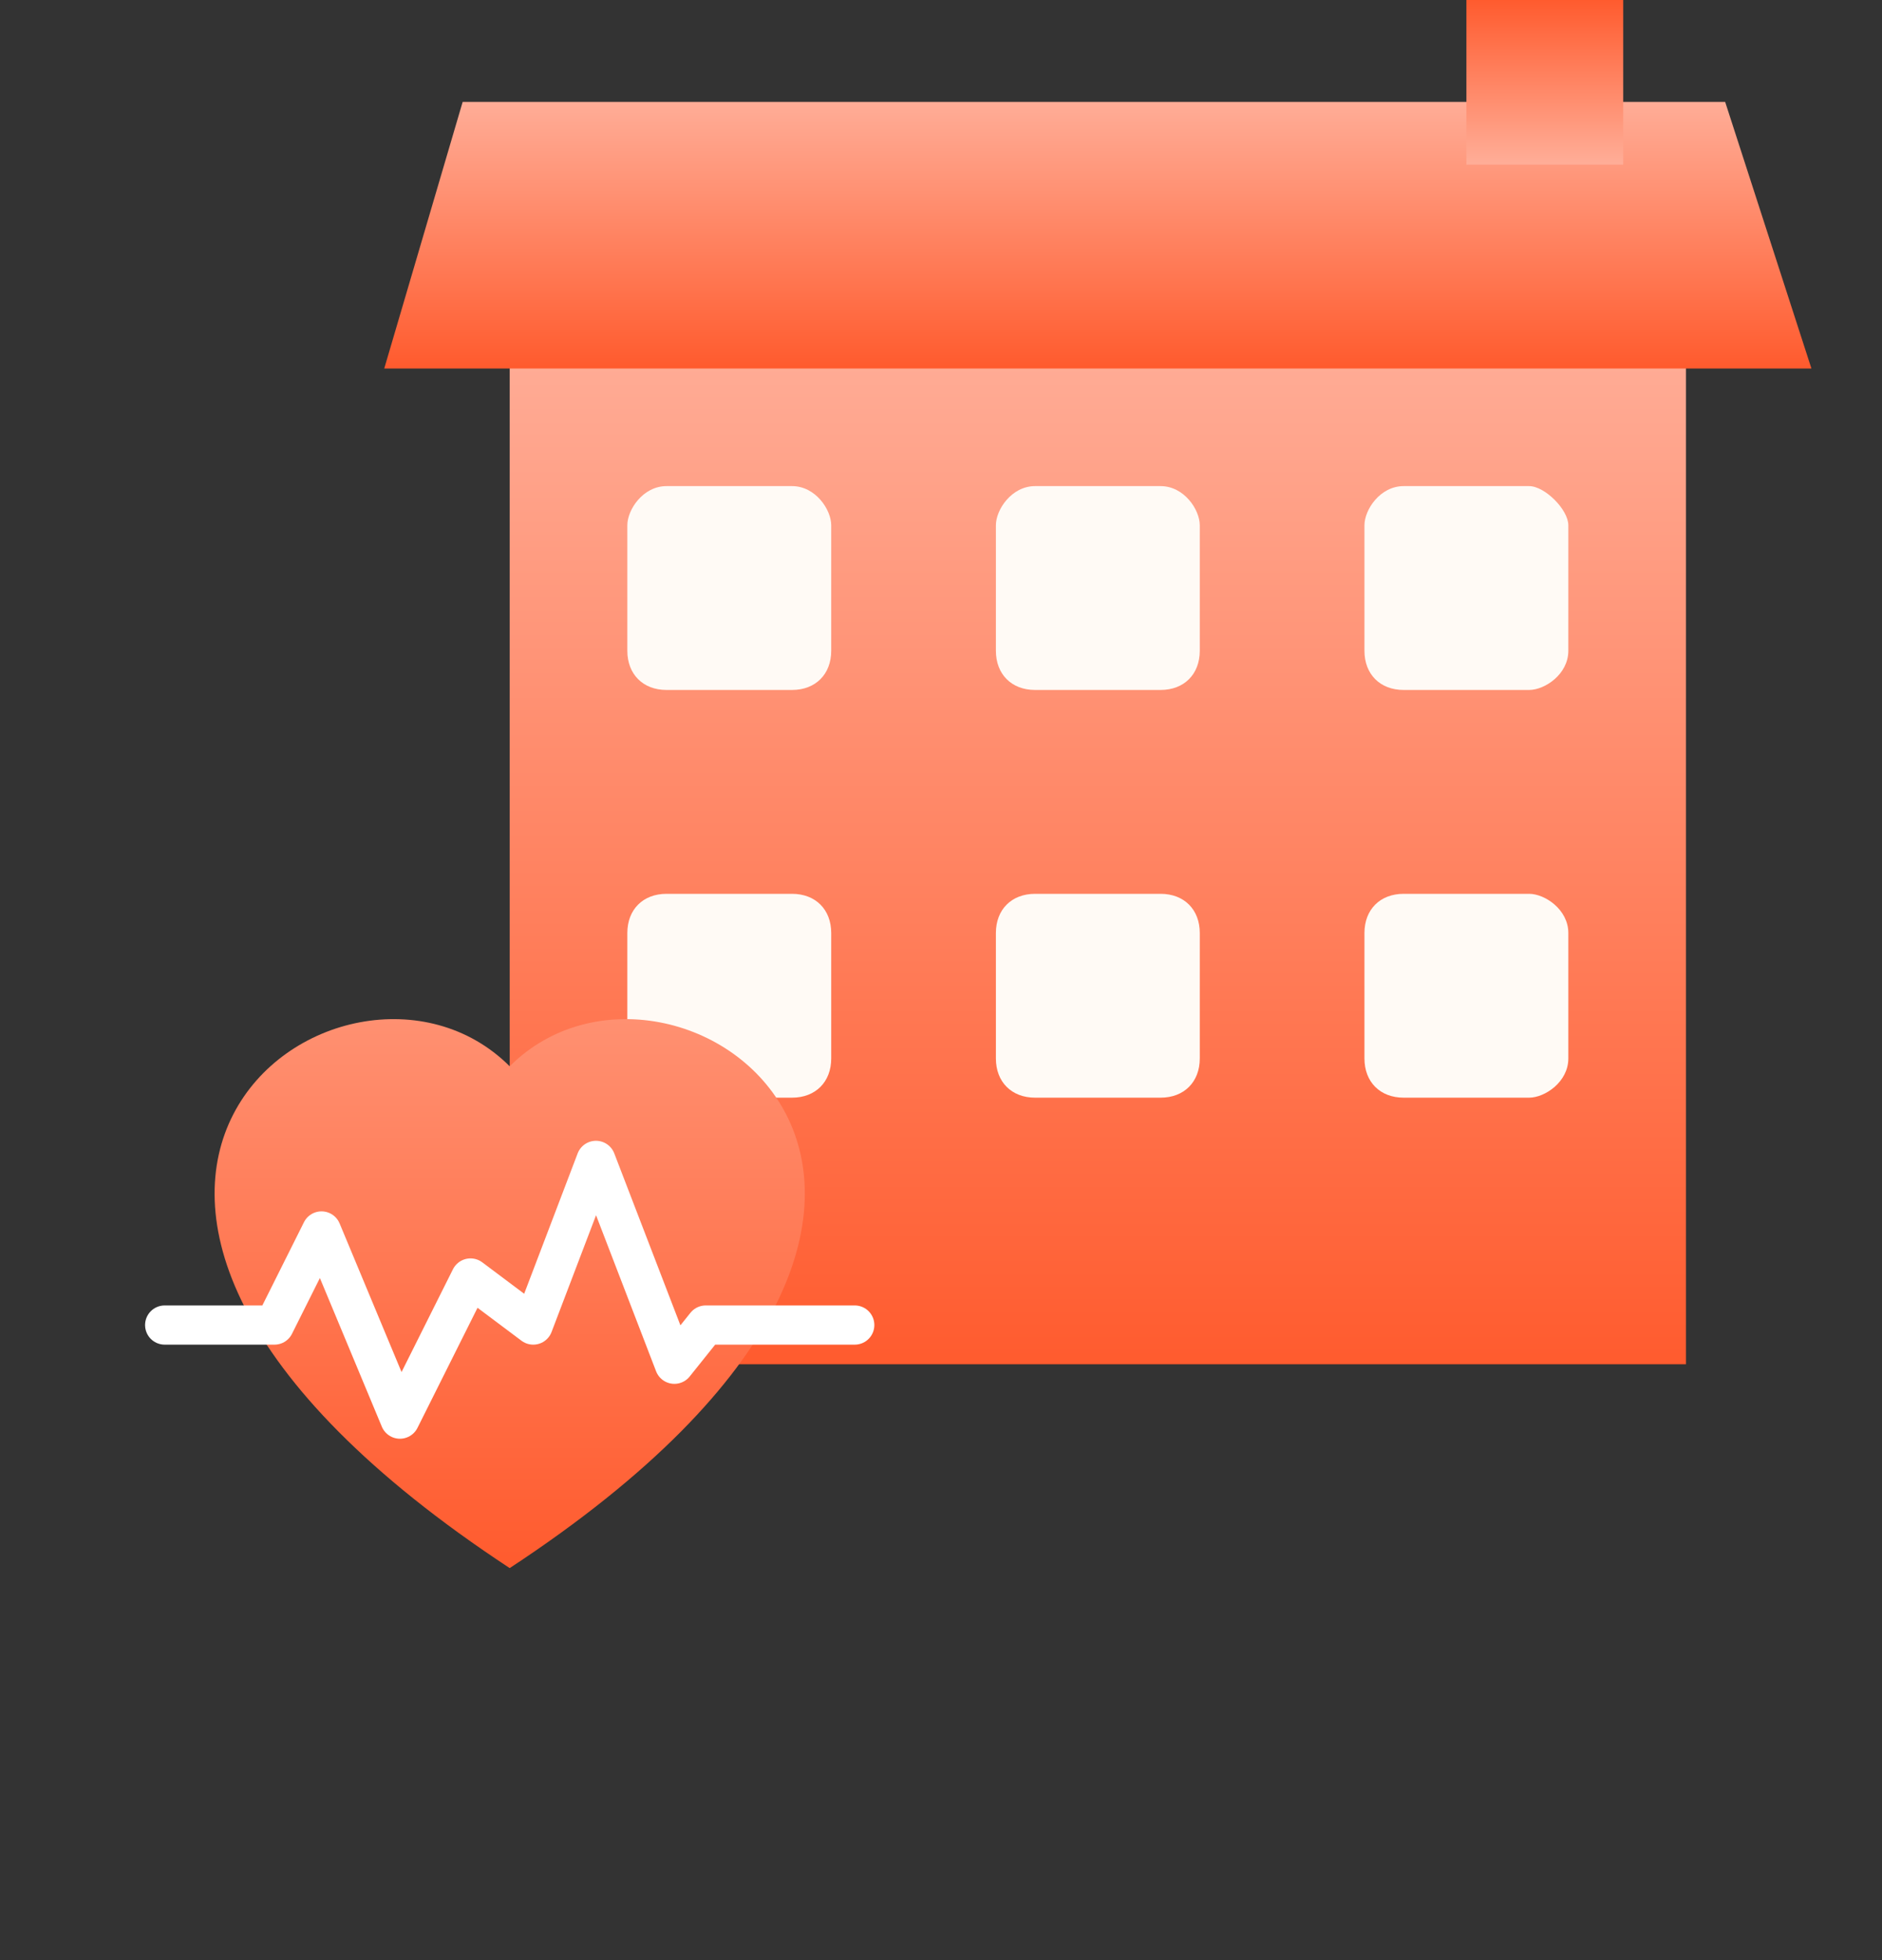 <svg version="1.2" xmlns="http://www.w3.org/2000/svg" viewBox="0 0 24 25" width="24" height="25">
	<rect x="0" y="0" width="24" height="25" fill="#333333" stroke="none"/>
	<title>hospital</title>
	<defs>
		<linearGradient id="g1" x2="1" gradientUnits="userSpaceOnUse" gradientTransform="matrix(0,12.976,-14.972,0,13.991,4.411)">
			<stop offset="0" stop-color="#ffad97"/>
			<stop offset="1" stop-color="#ff5b2e"/>
		</linearGradient>
		<linearGradient id="g2" x2="1" gradientUnits="userSpaceOnUse" gradientTransform="matrix(0,3.374,-18.061,0,13.991,1.297)">
			<stop offset="0" stop-color="#ffad97"/>
			<stop offset="1" stop-color="#ff5b2e"/>
		</linearGradient>
		<linearGradient id="g3" x2="1" gradientUnits="userSpaceOnUse" gradientTransform="matrix(0,-2.076,1.977,0,19.701,2.076)">
			<stop offset="0" stop-color="#ffad97"/>
			<stop offset="1" stop-color="#ff5b2e"/>
		</linearGradient>
		<linearGradient id="g4" x2="1" gradientUnits="userSpaceOnUse" gradientTransform="matrix(0,7.024,-7.552,0,6.49,12.976)">
			<stop offset="0" stop-color="#ff9071"/>
			<stop offset="1" stop-color="#ff5b2e"/>
		</linearGradient>
	</defs>
	<style>
		.s0 { fill: url(#g1) } 
		.s1 { fill: url(#g2) } 
		.s2 { fill: url(#g3) } 
		.s3 { fill: #fffaf5 } 
		.s4 { fill: url(#g4) } 
		.s5 { fill: none;stroke: #ffffff;stroke-linecap: round;stroke-linejoin: round;stroke-width: .5 } 
	</style>
	<path fill-rule="evenodd" class="s0" d="m6.5 4.4h15v13h-15z"/>
	<path class="s1" d="m5.9 1.3h16.1l1.1 3.4h-18.2z"/>
	<path fill-rule="evenodd" class="s2" d="m18.7 2.1h2v-2.1h-2z"/>
	<path fill-rule="evenodd" class="s3" d="m8.5 6.2h1.6c0.3 0 0.5 0.3 0.5 0.5v1.6c0 0.3-0.2 0.5-0.5 0.5h-1.6c-0.3 0-0.5-0.2-0.5-0.5v-1.6c0-0.2 0.2-0.5 0.5-0.5z"/>
	<path fill-rule="evenodd" class="s3" d="m8.5 11.4h1.6c0.3 0 0.5 0.2 0.5 0.5v1.6c0 0.3-0.2 0.5-0.5 0.5h-1.6c-0.3 0-0.5-0.2-0.5-0.5v-1.6c0-0.3 0.2-0.5 0.5-0.5z"/>
	<path fill-rule="evenodd" class="s3" d="m13.2 6.2h1.6c0.3 0 0.5 0.3 0.5 0.5v1.6c0 0.3-0.2 0.5-0.5 0.5h-1.6c-0.3 0-0.5-0.2-0.5-0.5v-1.6c0-0.2 0.2-0.5 0.5-0.5z"/>
	<path fill-rule="evenodd" class="s3" d="m13.2 11.4h1.6c0.3 0 0.5 0.2 0.5 0.5v1.6c0 0.3-0.2 0.5-0.5 0.5h-1.6c-0.3 0-0.5-0.2-0.5-0.5v-1.6c0-0.3 0.2-0.5 0.5-0.5z"/>
	<path fill-rule="evenodd" class="s3" d="m17.9 6.2h1.6c0.2 0 0.5 0.3 0.5 0.5v1.6c0 0.3-0.3 0.5-0.5 0.5h-1.6c-0.3 0-0.5-0.2-0.5-0.5v-1.6c0-0.2 0.2-0.5 0.5-0.5z"/>
	<path fill-rule="evenodd" class="s3" d="m17.9 11.4h1.6c0.2 0 0.5 0.2 0.5 0.5v1.6c0 0.3-0.3 0.5-0.5 0.5h-1.6c-0.3 0-0.5-0.2-0.5-0.5v-1.6c0-0.3 0.2-0.5 0.5-0.5z"/>
	<g>
		<path fill-rule="evenodd" class="s4" d="m6.5 13.6c2.1-2.1 7.3 1.6 0 6.4-7.3-4.8-2.1-8.5 0-6.4z"/>
	</g>
	<g>
		<path fill-rule="evenodd" class="s5" d="m2.1 16.9h1.4l0.6-1.2 1 2.4 0.9-1.8 0.8 0.6 0.8-2.1 1 2.6 0.4-0.5h1.9"/>
	</g>
</svg>